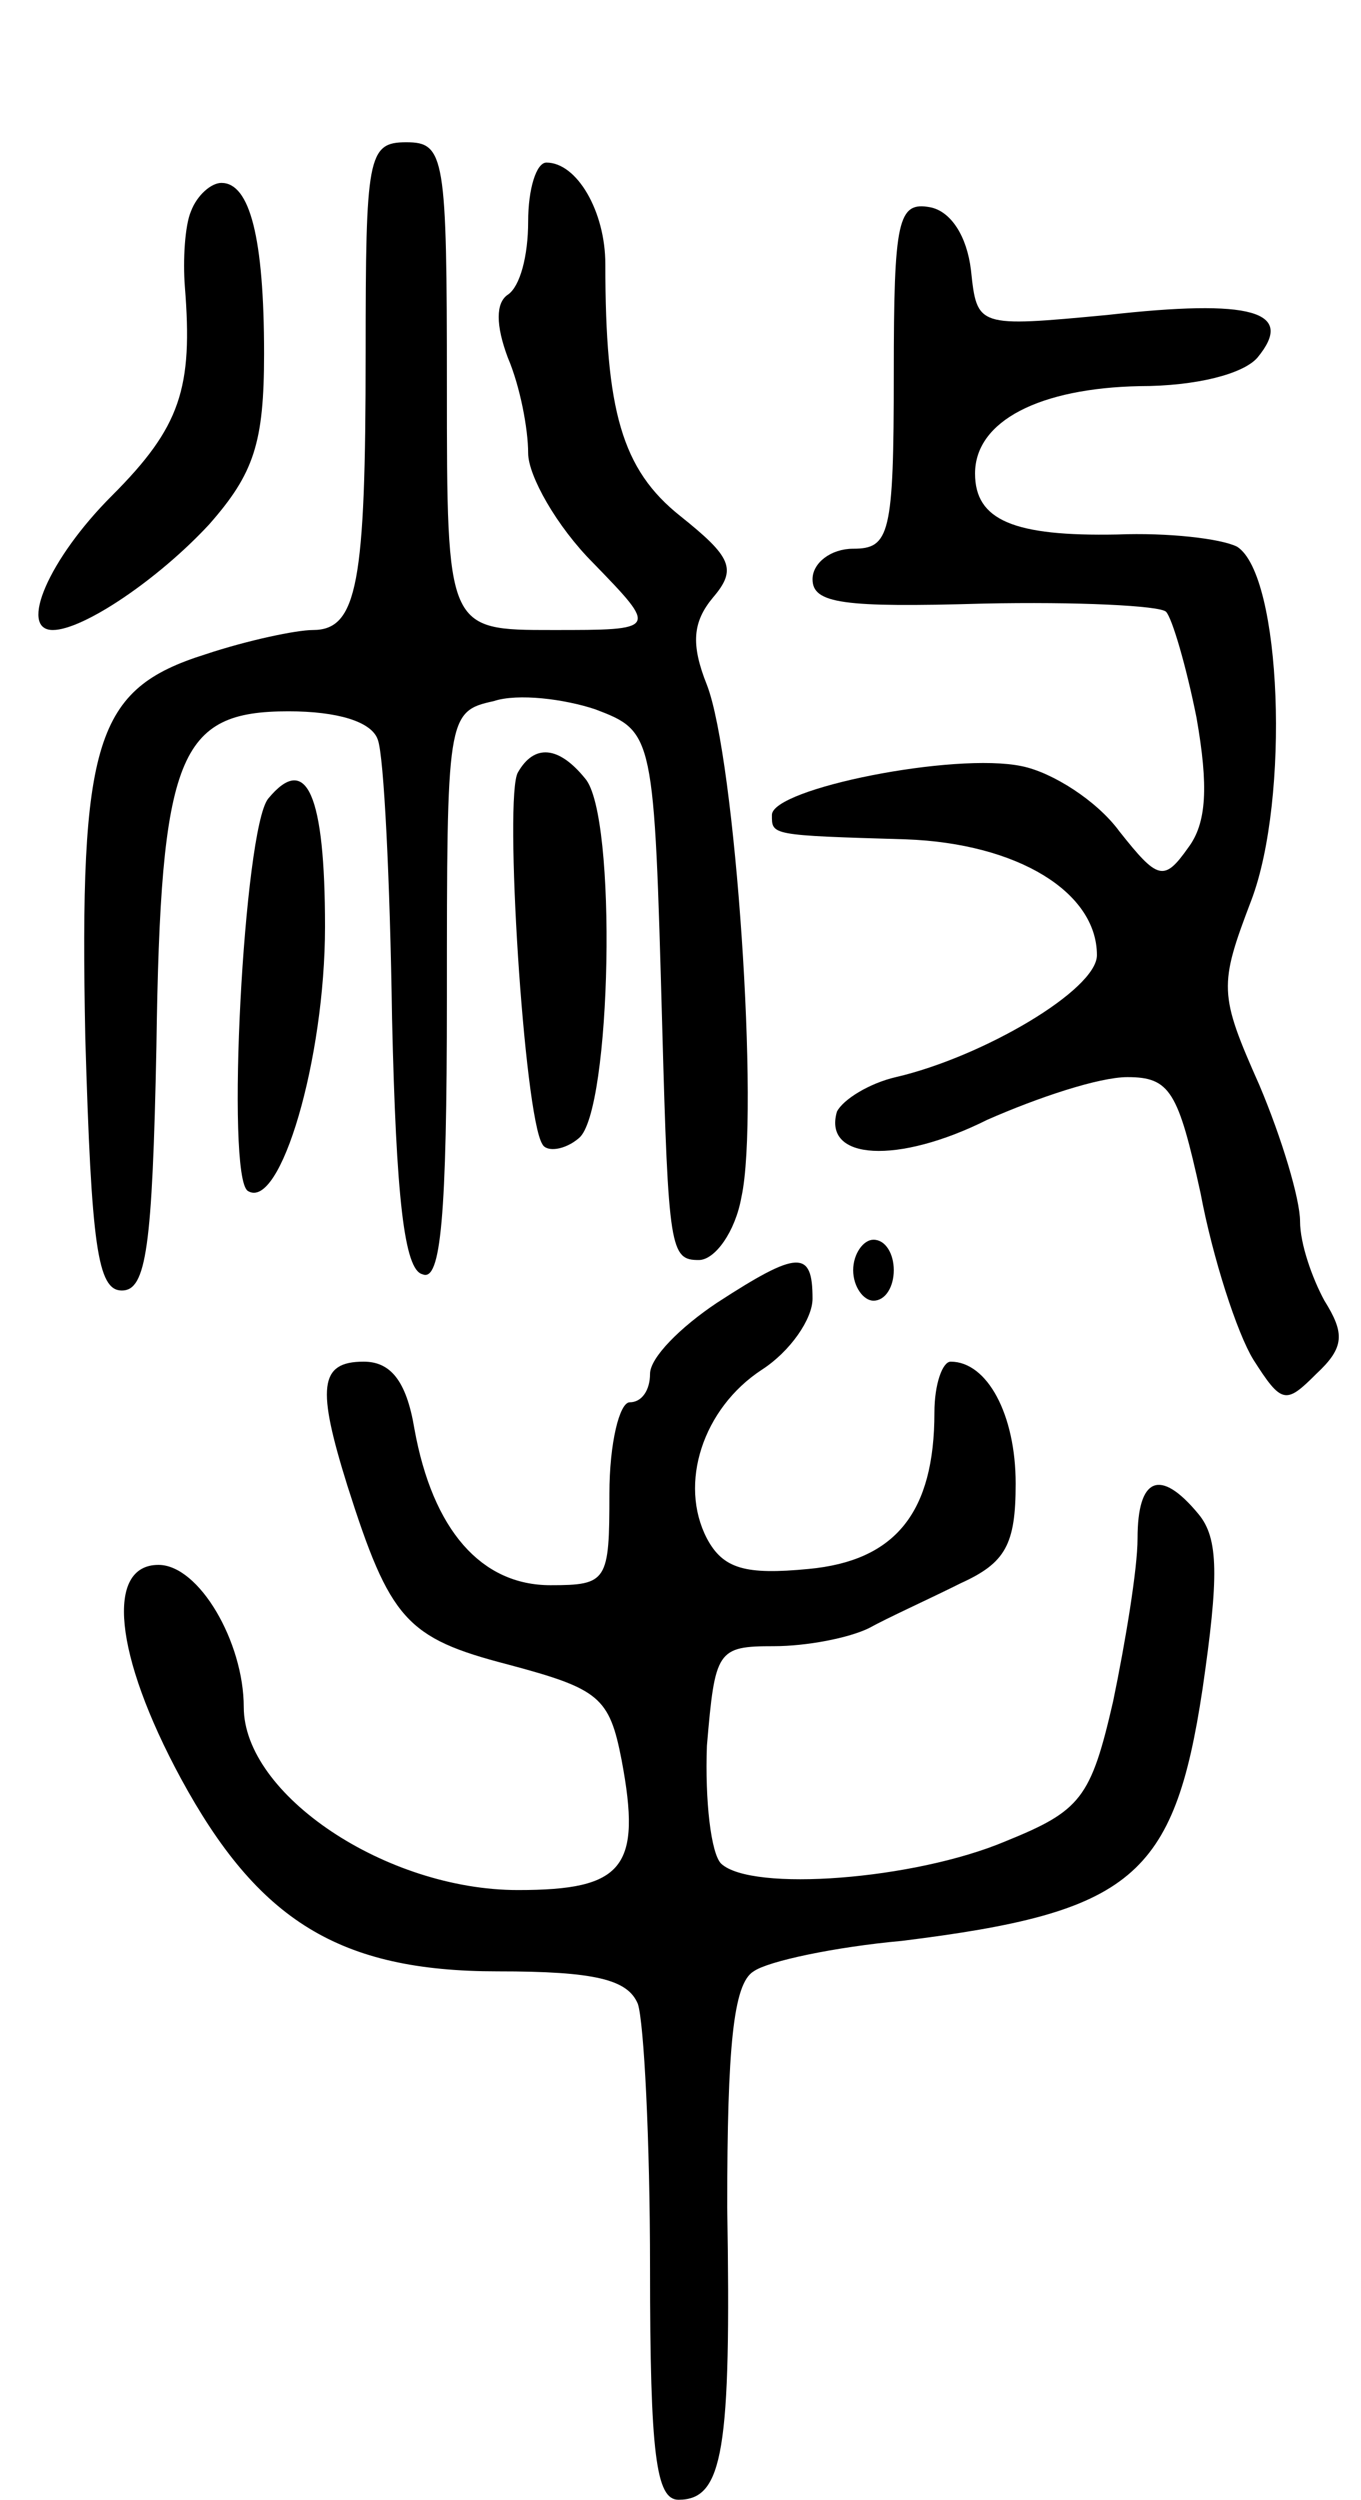 <svg version="1.0" xmlns="http://www.w3.org/2000/svg"
 width="67pt" height="123pt" viewBox="0 0 67 123"
 preserveAspectRatio="xMidYMid meet">
<g transform="translate(0,123) scale(0.1,-0.1)"
fill="#000000" stroke="none">
<path d="M180 1056 c0 -113 -4 -136 -26 -136 -8 0 -32 -5 -53 -12 -54 -17 -62
-42 -59 -189 3 -102 6 -124 18 -124 12 0 15 21 17 120 2 144 11 165 65 165 24
0 41 -5 44 -14 3 -8 6 -69 7 -137 2 -88 6 -124 15 -126 9 -4 12 28 12 136 0
138 0 141 23 146 12 4 35 1 50 -4 29 -11 29 -12 33 -156 3 -110 4 -115 18
-115 8 0 18 14 21 31 9 41 -3 216 -17 252 -8 20 -7 31 3 43 12 14 9 20 -16 40
-29 23 -37 52 -37 124 0 26 -14 50 -29 50 -5 0 -9 -13 -9 -29 0 -17 -4 -32
-10 -36 -6 -4 -6 -15 0 -31 6 -14 10 -35 10 -47 0 -11 14 -36 32 -54 32 -33
32 -33 -20 -33 -52 0 -52 0 -52 120 0 113 -1 120 -20 120 -19 0 -20 -7 -20
-104z"/>
<path d="M94 1126 c-3 -7 -4 -24 -3 -37 4 -50 -2 -69 -36 -103 -31 -31 -46
-66 -29 -66 15 0 52 25 77 52 22 25 27 40 27 84 0 57 -7 84 -21 84 -5 0 -12
-6 -15 -14z"/>
<path d="M440 1046 c0 -79 -2 -86 -20 -86 -11 0 -20 -7 -20 -15 0 -12 15 -14
84 -12 46 1 87 -1 90 -4 3 -3 10 -27 15 -52 6 -34 5 -52 -4 -64 -12 -17 -15
-16 -34 8 -11 15 -33 29 -48 32 -33 7 -123 -11 -123 -24 0 -10 -1 -10 66 -12
55 -2 94 -26 94 -57 0 -17 -56 -50 -99 -60 -13 -3 -26 -11 -29 -17 -7 -24 30
-26 74 -4 25 11 55 21 69 21 21 0 25 -7 36 -57 6 -32 18 -69 26 -82 14 -22 16
-22 31 -7 14 13 14 20 4 36 -6 11 -12 28 -12 39 0 11 -9 41 -20 67 -20 45 -20
49 -4 91 19 50 15 160 -7 174 -8 4 -34 7 -59 6 -51 -1 -70 7 -70 30 0 26 32
42 81 43 28 0 51 6 58 14 19 23 -3 29 -74 21 -64 -6 -64 -6 -67 22 -2 17 -10
29 -20 31 -16 3 -18 -6 -18 -82z"/>
<path d="M255 850 c-7 -11 3 -169 12 -183 2 -4 11 -3 18 3 16 13 19 159 3 177
-13 16 -25 17 -33 3z"/>
<path d="M132 837 c-12 -15 -21 -186 -10 -193 16 -10 38 65 38 130 0 65 -9 86
-28 63z"/>
<path d="M420 605 c0 -8 5 -15 10 -15 6 0 10 7 10 15 0 8 -4 15 -10 15 -5 0
-10 -7 -10 -15z"/>
<path d="M353 589 c-18 -12 -33 -27 -33 -35 0 -8 -4 -14 -10 -14 -5 0 -10 -20
-10 -45 0 -43 -1 -45 -29 -45 -34 0 -58 27 -67 77 -4 24 -12 33 -25 33 -22 0
-23 -13 -8 -61 21 -66 29 -75 79 -88 45 -12 50 -16 56 -47 10 -53 1 -64 -51
-64 -65 0 -135 47 -135 90 0 32 -22 70 -42 70 -26 0 -22 -44 11 -105 38 -70
78 -95 156 -95 48 0 64 -4 69 -16 3 -9 6 -67 6 -130 0 -92 3 -114 14 -114 22
0 26 24 24 144 0 79 3 110 13 116 7 5 40 12 73 15 113 14 134 31 148 124 8 55
8 74 -2 86 -19 23 -30 18 -30 -12 0 -15 -6 -51 -12 -80 -11 -48 -16 -54 -53
-69 -45 -19 -125 -25 -140 -11 -5 5 -8 31 -7 58 4 47 5 49 33 49 16 0 37 4 47
9 9 5 29 14 45 22 22 10 27 19 27 49 0 34 -14 60 -32 60 -4 0 -8 -11 -8 -25 0
-49 -19 -73 -62 -77 -31 -3 -42 0 -50 15 -14 27 -2 64 27 83 14 9 25 25 25 35
0 24 -7 24 -47 -2z"/>
</g>
</svg>
